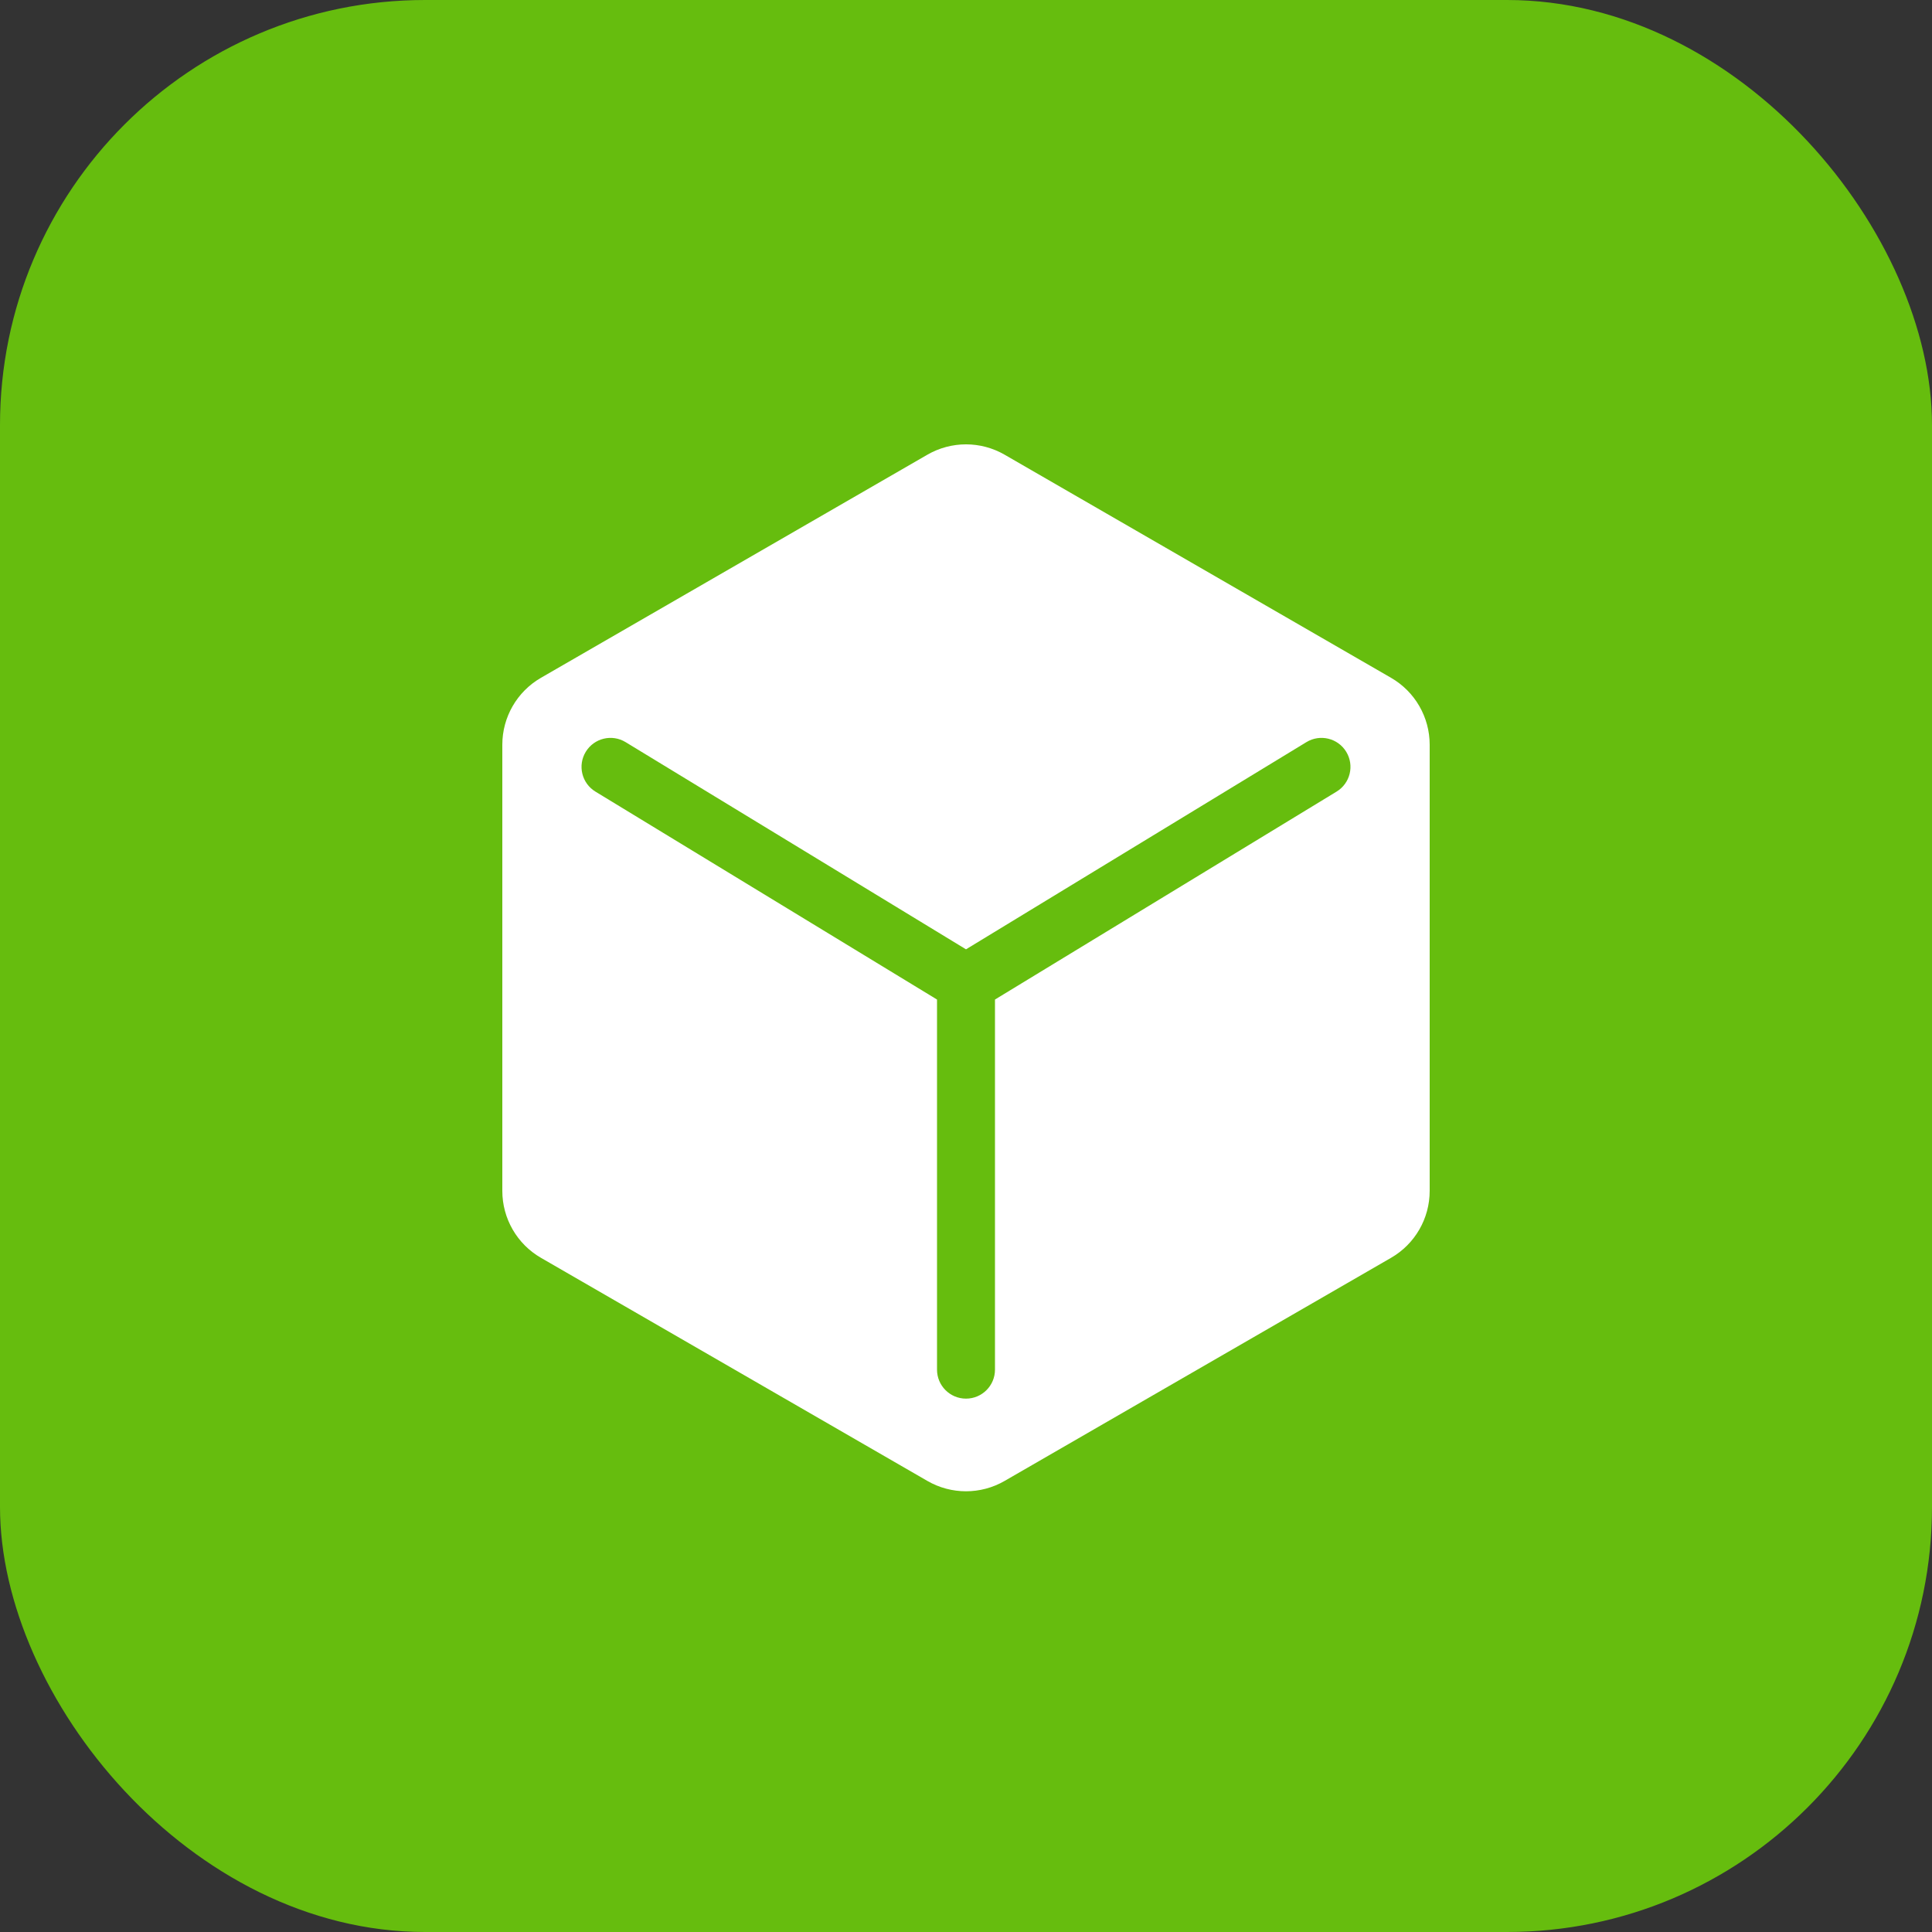 <svg width="100" height="100" viewBox="0 0 100 100" fill="none" xmlns="http://www.w3.org/2000/svg">
    <rect x="0" y="0" width="100" height="100" fill="#333333" stroke="none"/>
    <rect width="100" height="100" rx="22" fill="#66BD0E"/>
    <path fill-rule="evenodd" clip-rule="evenodd"
          d="M52 23.536C50.762 22.821 49.238 22.821 48 23.536L28 35.083C26.762 35.797 26 37.118 26 38.547V61.641C26 63.07 26.762 64.391 28 65.105L48 76.652C49.238 77.367 50.762 77.367 52 76.652L72 65.105C73.238 64.391 74 63.07 74 61.641V38.547C74 37.118 73.238 35.797 72 35.083L52 23.536ZM32.38 38.412C31.672 37.981 30.75 38.206 30.319 38.913C29.888 39.621 30.112 40.544 30.82 40.974L48.5 51.736V70.893C48.5 71.722 49.172 72.393 50 72.393C50.828 72.393 51.5 71.722 51.5 70.893V51.736L69.18 40.974C69.888 40.544 70.112 39.621 69.681 38.913C69.251 38.206 68.328 37.981 67.62 38.412L50 49.137L32.38 38.412Z"
          fill="white"/>
</svg>
